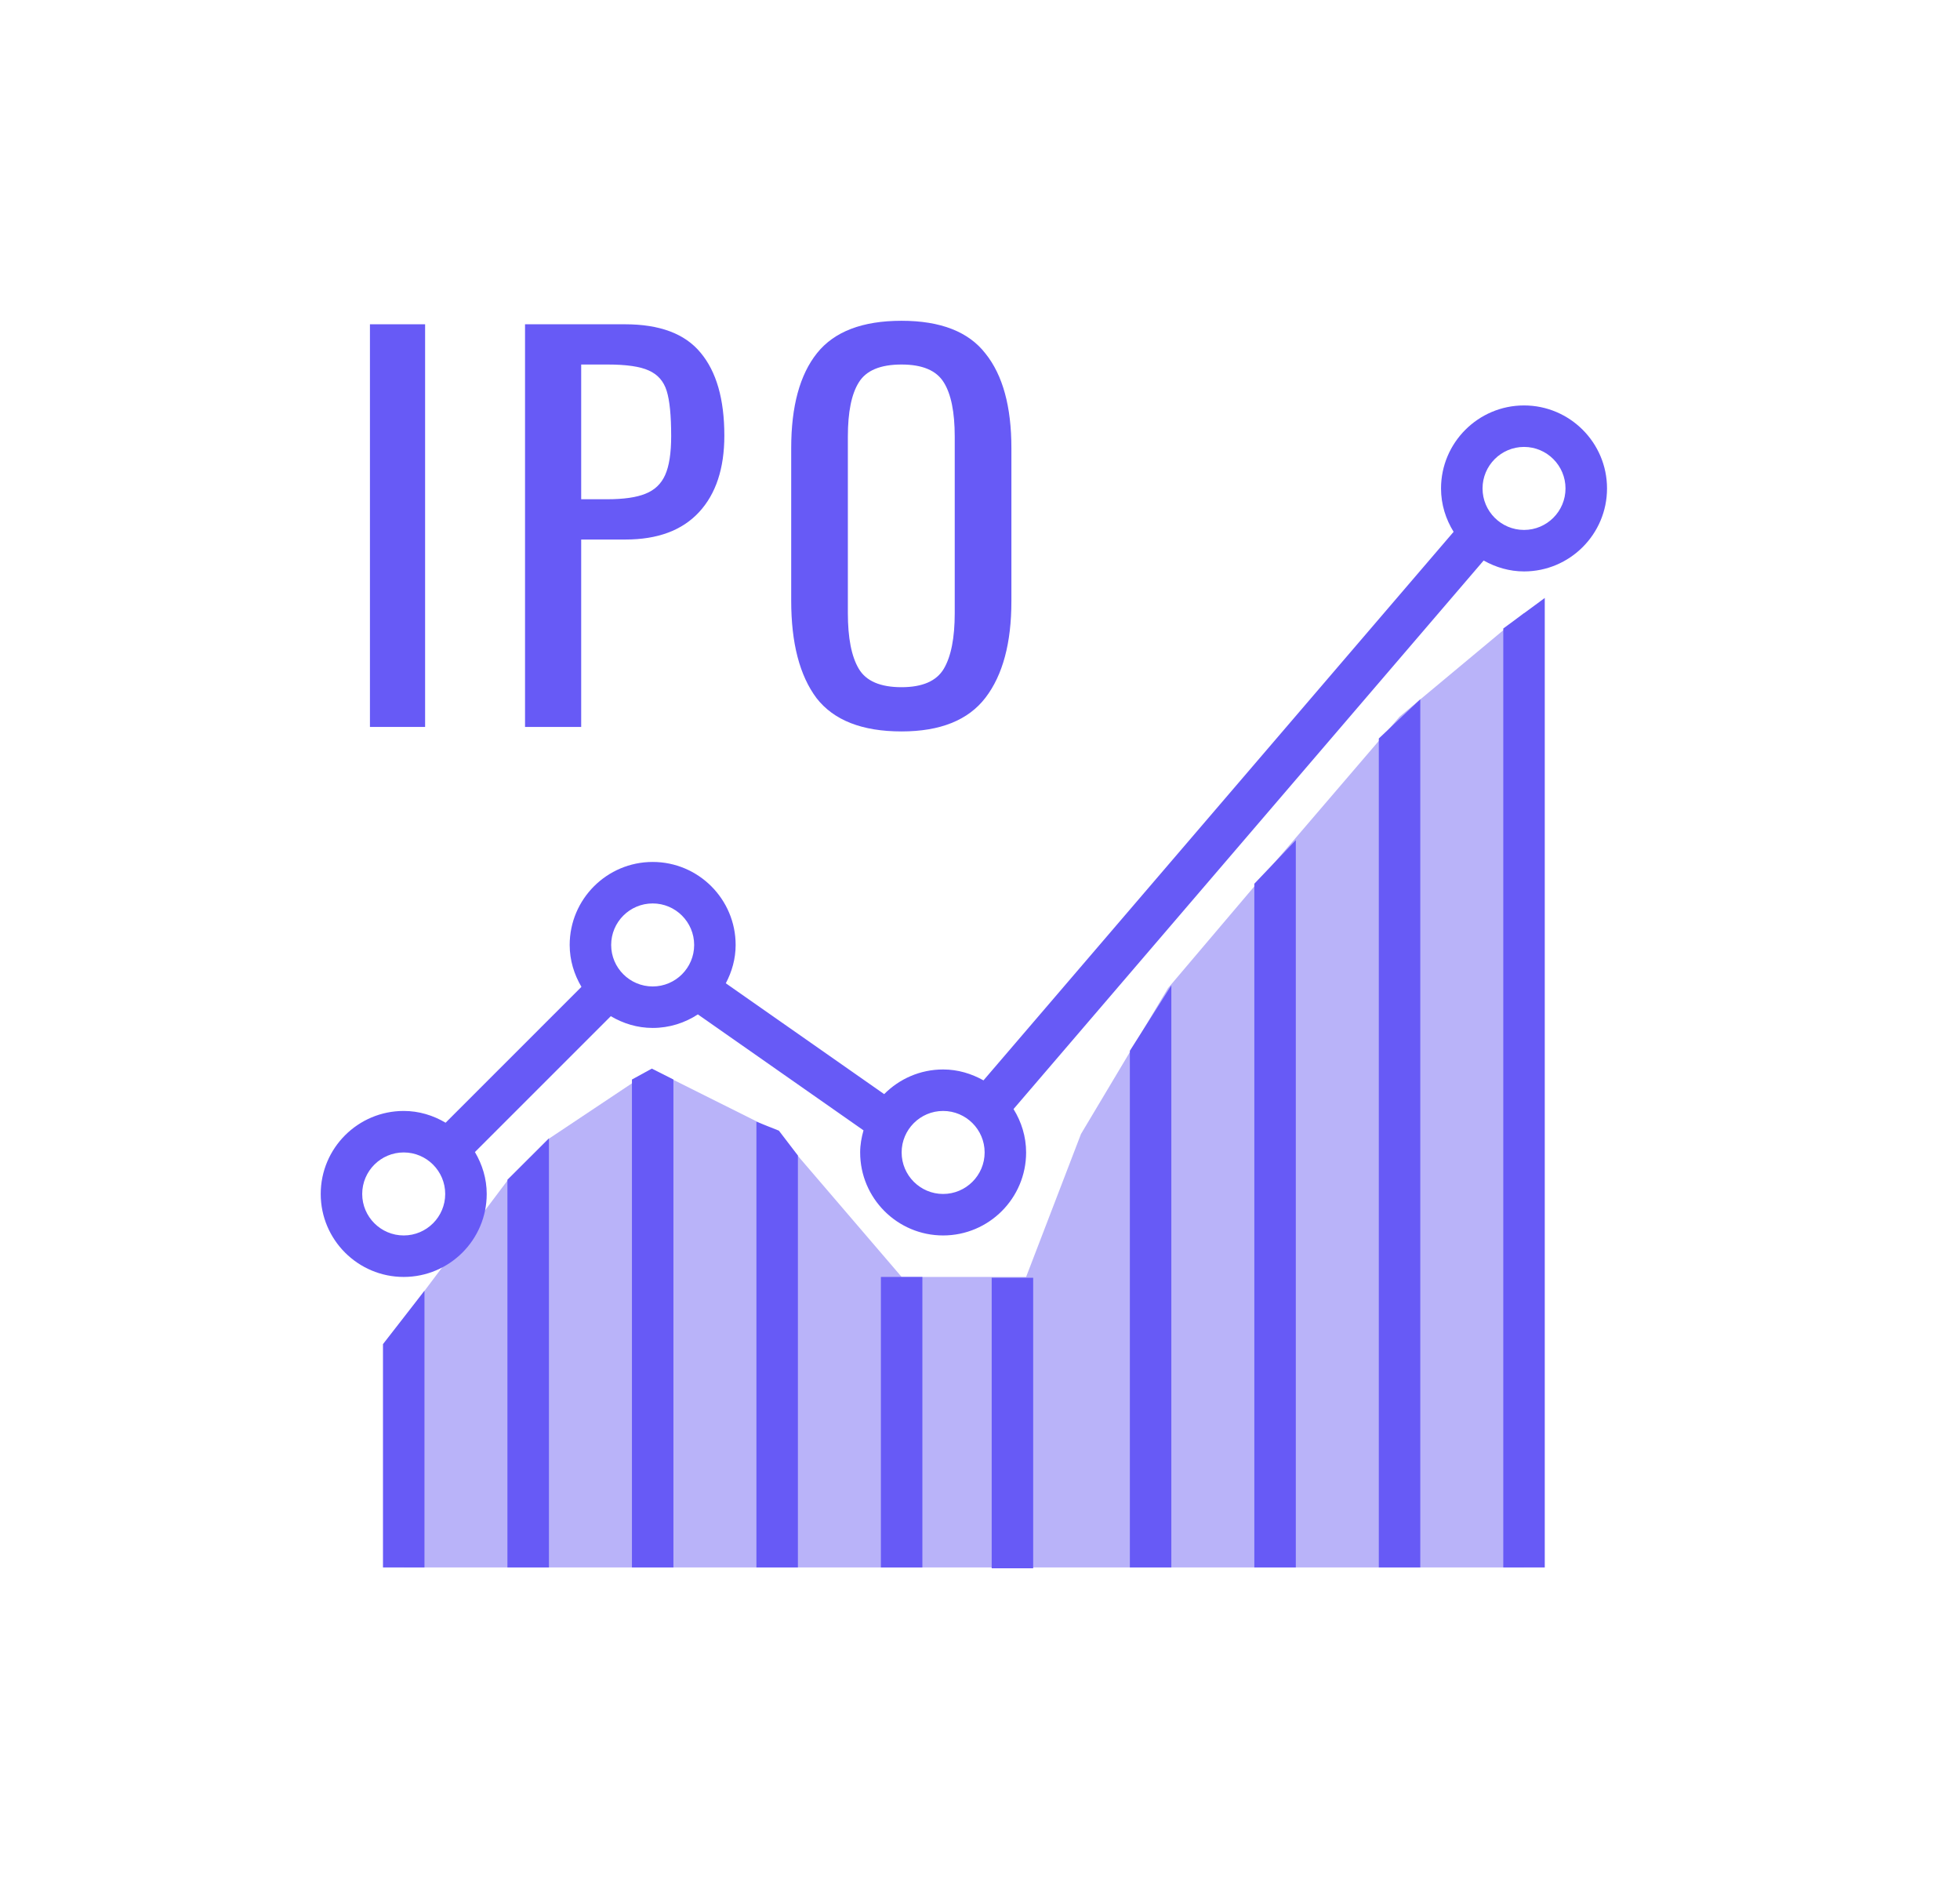 <svg width="55" height="53" viewBox="0 0 55 53" fill="none" xmlns="http://www.w3.org/2000/svg">
<path d="M11.329 43.977V36.991L14.257 33.099L15.418 31.937L18.315 30.005L21.808 31.751L25.301 35.826H28.794L30.334 31.815L32.779 27.72L35.78 24.183L39.273 20.108L42.766 17.197V43.977H11.329Z" fill="#B9B3F9"/>
<path d="M42.766 11.375C41.482 11.375 40.437 12.419 40.437 13.704C40.437 14.152 40.57 14.565 40.79 14.921L27.598 30.311C27.261 30.122 26.878 30.005 26.465 30.005C25.818 30.005 25.233 30.271 24.811 30.697L20.367 27.587C20.538 27.264 20.643 26.902 20.643 26.512C20.643 25.227 19.599 24.183 18.315 24.183C17.03 24.183 15.986 25.227 15.986 26.512C15.986 26.942 16.111 27.341 16.316 27.687L12.504 31.499C12.158 31.294 11.76 31.169 11.329 31.169C10.044 31.169 9 32.213 9 33.498C9 34.782 10.044 35.826 11.329 35.826C12.613 35.826 13.658 34.782 13.658 33.498C13.658 33.067 13.532 32.669 13.327 32.322L17.14 28.51C17.486 28.715 17.884 28.84 18.315 28.84C18.783 28.84 19.218 28.699 19.583 28.46L24.231 31.713C24.175 31.912 24.137 32.117 24.137 32.333C24.137 33.618 25.181 34.662 26.465 34.662C27.75 34.662 28.794 33.618 28.794 32.333C28.794 31.886 28.661 31.472 28.441 31.116L41.633 15.726C41.97 15.915 42.353 16.032 42.766 16.032C44.05 16.032 45.095 14.988 45.095 13.704C45.095 12.419 44.05 11.375 42.766 11.375ZM11.329 34.662C10.687 34.662 10.164 34.14 10.164 33.498C10.164 32.855 10.687 32.333 11.329 32.333C11.971 32.333 12.493 32.855 12.493 33.498C12.493 34.14 11.971 34.662 11.329 34.662ZM18.315 27.676C17.673 27.676 17.15 27.154 17.15 26.512C17.15 25.869 17.672 25.347 18.315 25.347C18.957 25.347 19.479 25.869 19.479 26.512C19.479 27.154 18.957 27.676 18.315 27.676ZM26.465 33.498C25.823 33.498 25.301 32.975 25.301 32.333C25.301 31.691 25.823 31.169 26.465 31.169C27.107 31.169 27.63 31.691 27.63 32.333C27.63 32.975 27.107 33.498 26.465 33.498ZM42.766 14.868C42.124 14.868 41.602 14.346 41.602 13.704C41.602 13.062 42.124 12.539 42.766 12.539C43.408 12.539 43.93 13.062 43.93 13.704C43.93 14.346 43.408 14.868 42.766 14.868Z" fill="#675AF6"/>
<path d="M11.911 36.214L10.747 37.711V43.977H11.911V36.214Z" fill="#675AF6"/>
<path d="M15.404 31.937L14.239 33.099V43.977H15.404V31.937Z" fill="#675AF6"/>
<path d="M18.897 43.977V30.287L18.291 29.981L17.733 30.287V43.977H18.897Z" fill="#675AF6"/>
<path d="M22.39 43.977V32.419L21.857 31.722L21.226 31.471V43.977H22.39Z" fill="#675AF6"/>
<path d="M25.883 35.826H24.719V43.977H25.883V35.826Z" fill="#675AF6"/>
<path d="M28.992 35.849H27.828V44H28.992V35.849Z" fill="#675AF6"/>
<path d="M32.869 27.647L31.705 29.481V43.977H32.869V27.647Z" fill="#675AF6"/>
<path d="M36.362 23.572L35.198 24.794V43.977H36.362V23.572Z" fill="#675AF6"/>
<path d="M39.855 19.619L38.691 20.719V43.977H39.855V19.619Z" fill="#675AF6"/>
<path d="M43.348 16.777L42.184 17.633V43.977H43.348V16.777Z" fill="#675AF6"/>
<path d="M10.381 9.098H11.929V20.395H10.381V9.098Z" fill="#675AF6"/>
<path d="M14.733 9.098H17.537C18.513 9.098 19.22 9.363 19.657 9.893C20.103 10.423 20.326 11.199 20.326 12.222C20.326 13.143 20.089 13.858 19.615 14.37C19.141 14.881 18.453 15.137 17.551 15.137H16.309V20.395H14.733V9.098ZM17.035 14.007C17.499 14.007 17.857 13.956 18.108 13.854C18.369 13.752 18.555 13.575 18.666 13.324C18.778 13.073 18.834 12.71 18.834 12.236C18.834 11.659 18.792 11.236 18.708 10.967C18.625 10.697 18.457 10.506 18.206 10.395C17.964 10.283 17.578 10.227 17.049 10.227H16.309V14.007H17.035Z" fill="#675AF6"/>
<path d="M25.298 20.521C24.192 20.521 23.397 20.209 22.913 19.587C22.439 18.954 22.202 18.043 22.202 16.853V12.571C22.202 11.399 22.444 10.511 22.927 9.907C23.411 9.302 24.201 9 25.298 9C26.395 9 27.181 9.307 27.655 9.921C28.139 10.525 28.381 11.408 28.381 12.571V16.867C28.381 18.038 28.139 18.94 27.655 19.573C27.172 20.205 26.386 20.521 25.298 20.521ZM25.298 19.28C25.884 19.28 26.279 19.108 26.484 18.764C26.688 18.419 26.791 17.899 26.791 17.201V12.25C26.791 11.562 26.688 11.055 26.484 10.729C26.279 10.395 25.884 10.227 25.298 10.227C24.703 10.227 24.303 10.395 24.099 10.729C23.894 11.055 23.792 11.562 23.792 12.25V17.201C23.792 17.899 23.894 18.419 24.099 18.764C24.303 19.108 24.703 19.28 25.298 19.28Z" fill="#675AF6"/>
</svg>
